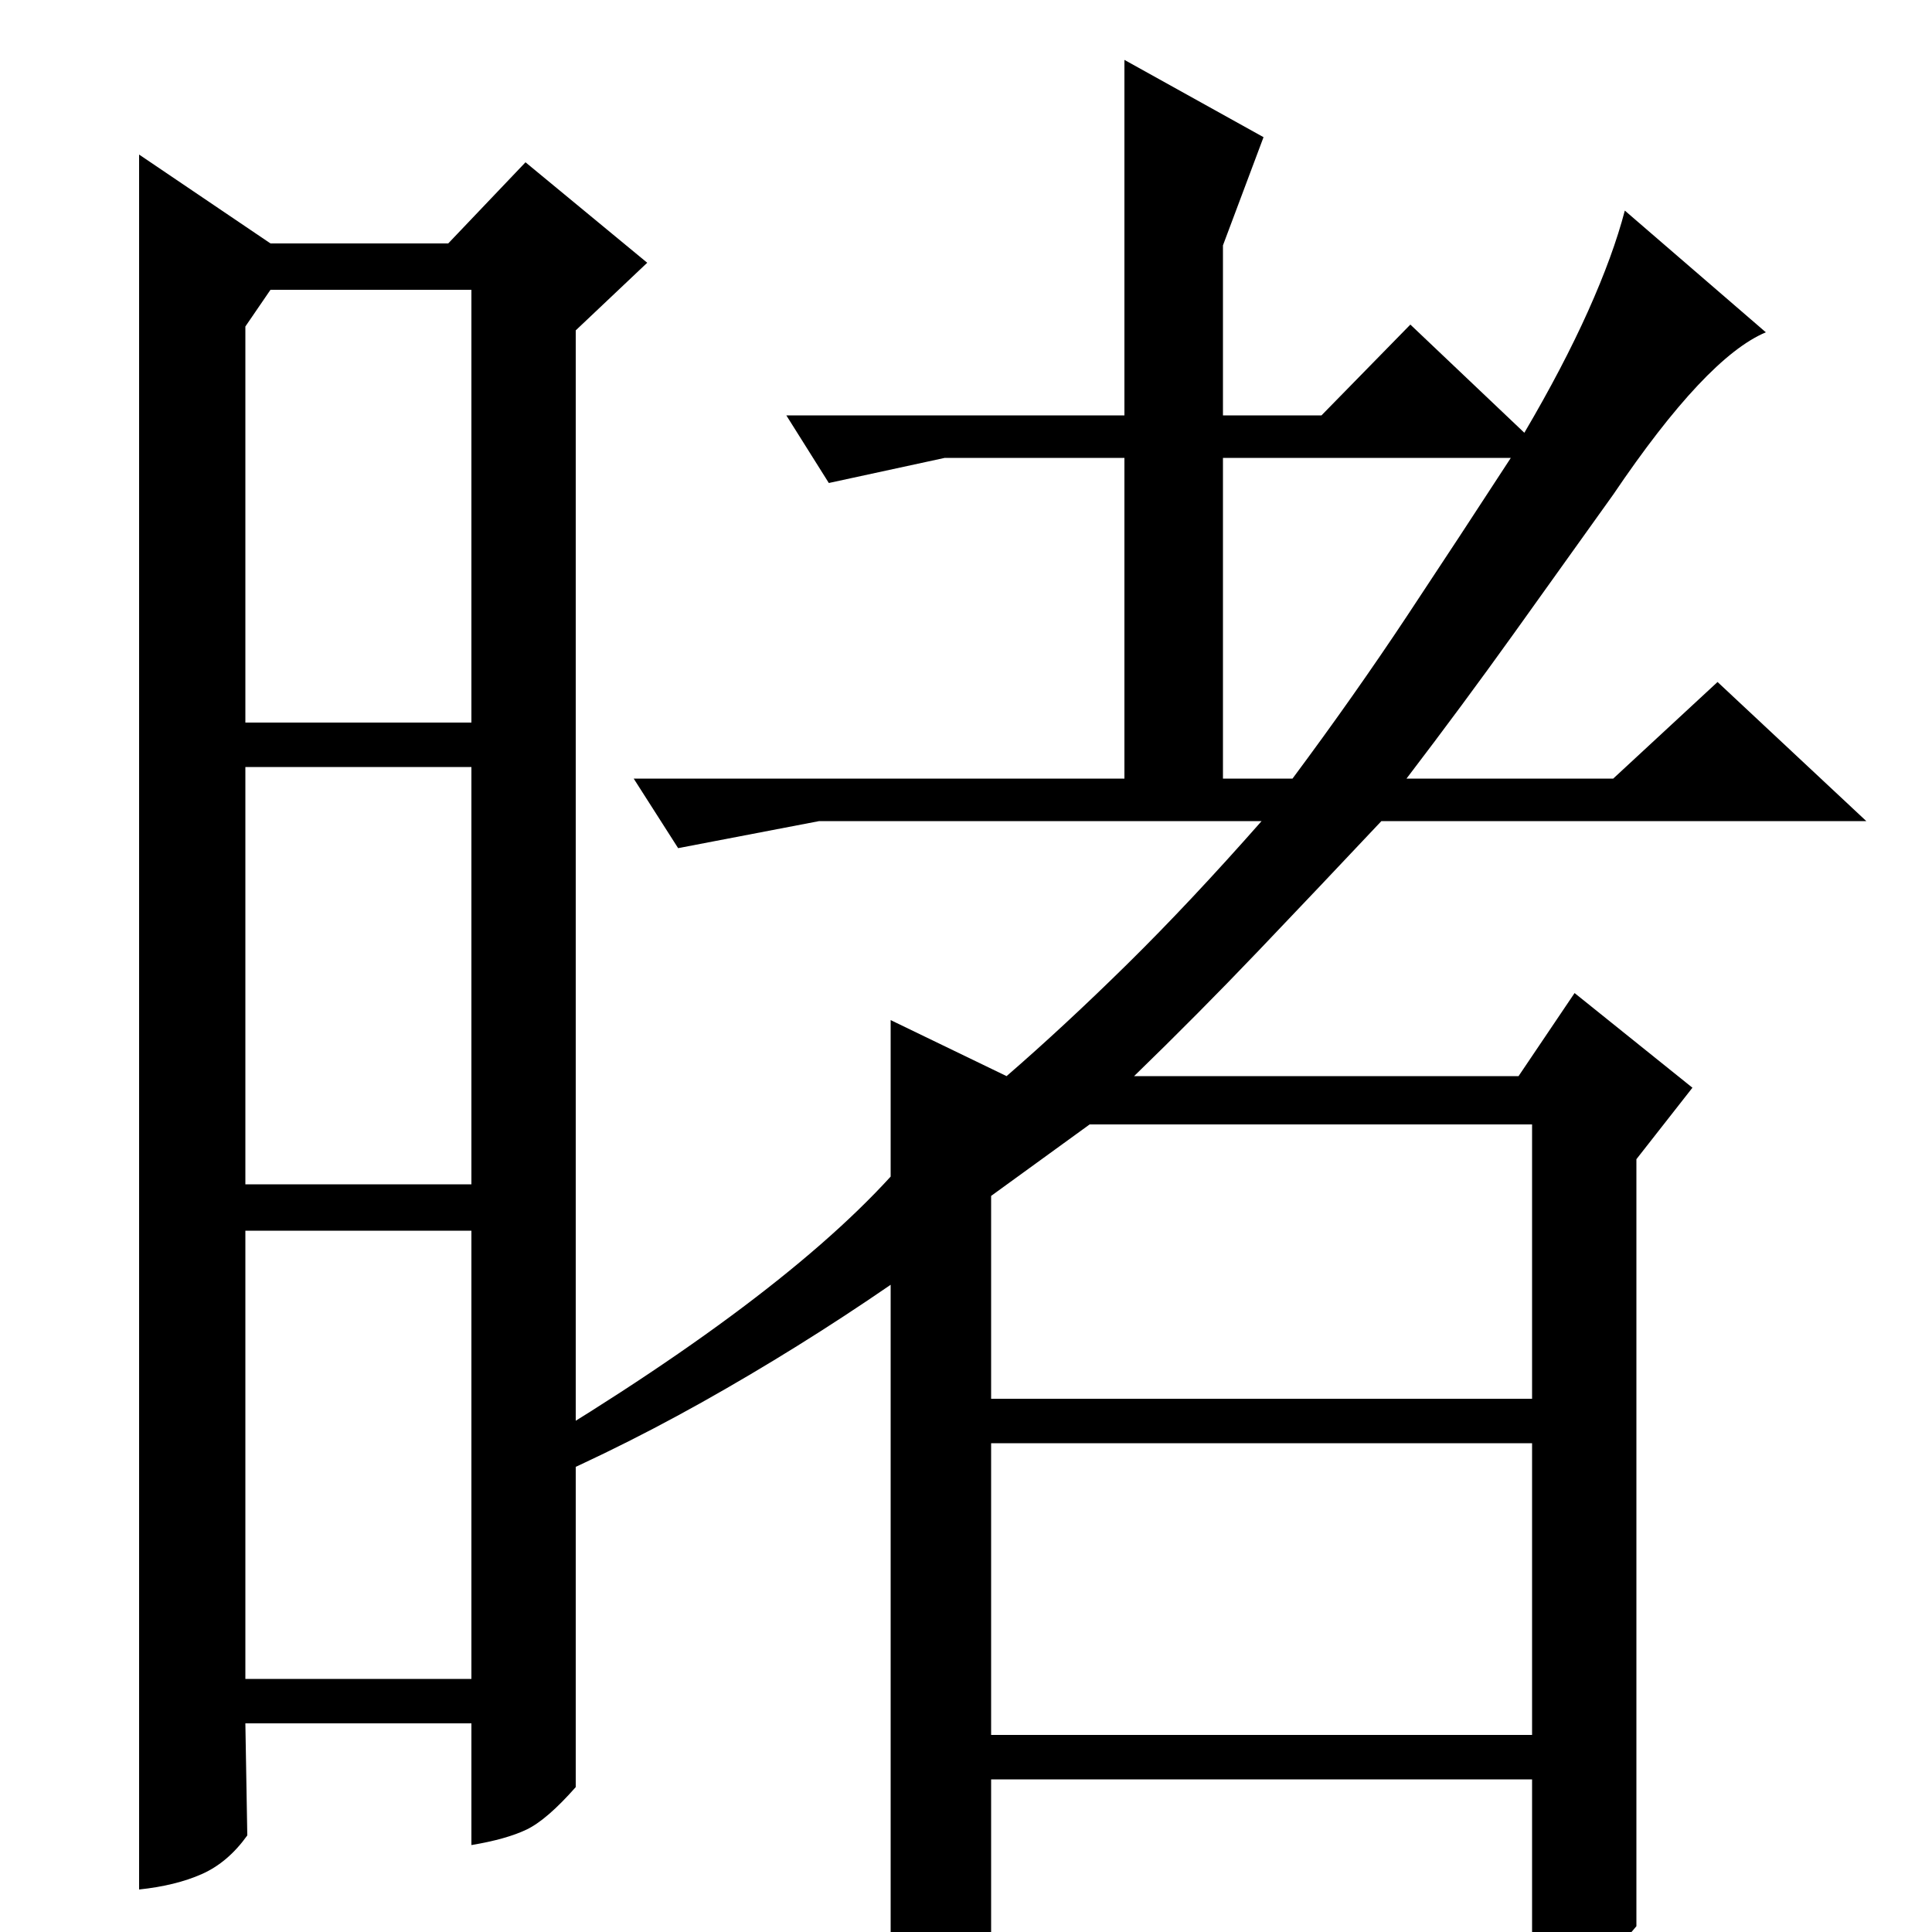 <?xml version="1.0" standalone="no"?>
<!DOCTYPE svg PUBLIC "-//W3C//DTD SVG 1.1//EN" "http://www.w3.org/Graphics/SVG/1.1/DTD/svg11.dtd" >
<svg xmlns="http://www.w3.org/2000/svg" xmlns:xlink="http://www.w3.org/1999/xlink" version="1.1" viewBox="0 -200 1000 1000">
  <g transform="matrix(1 0 0 -1 0 800)">
   <path fill="currentColor"
d="M140 874h92l40 42l63 -52l-37 -35v-754q-15 -17 -25.5 -22t-28.5 -8v63h-117l1 -58q-10 -14 -23.5 -20t-32.5 -8v898zM127 131h117v232h-117v-232zM127 831v-205h117v224h-104zM127 387h117v216h-117v-216zM789 776q20 34 33 63t19 52l73 -63q-31 -13 -79 -84
q-25 -35 -51.5 -72t-55.5 -75h107l54 50l77 -72h-251q-32 -34 -63.5 -67t-64.5 -65h199l29 43l61 -49l-29 -37v-397q-9 -11 -21.5 -21t-32.5 -10v107h-280v-81q-11 -10 -22 -18t-30 -8v363q-48 -33 -98 -61t-101 -49l-8 13q145 85 207 153v81l60 -29q30 26 62.5 58t69.5 74
h-229l-73 -14l-23 36h254v166h-93l-60 -13l-22 35h175v184l72 -40l-21 -56v-88h51l46 47zM513 102h280v151h-280v-151zM513 276h280v142h-229l-51 -37v-105zM633 597h36q32 43 59.5 84.5t53.5 81.5h-149v-166z" />
  </g>

</svg>
